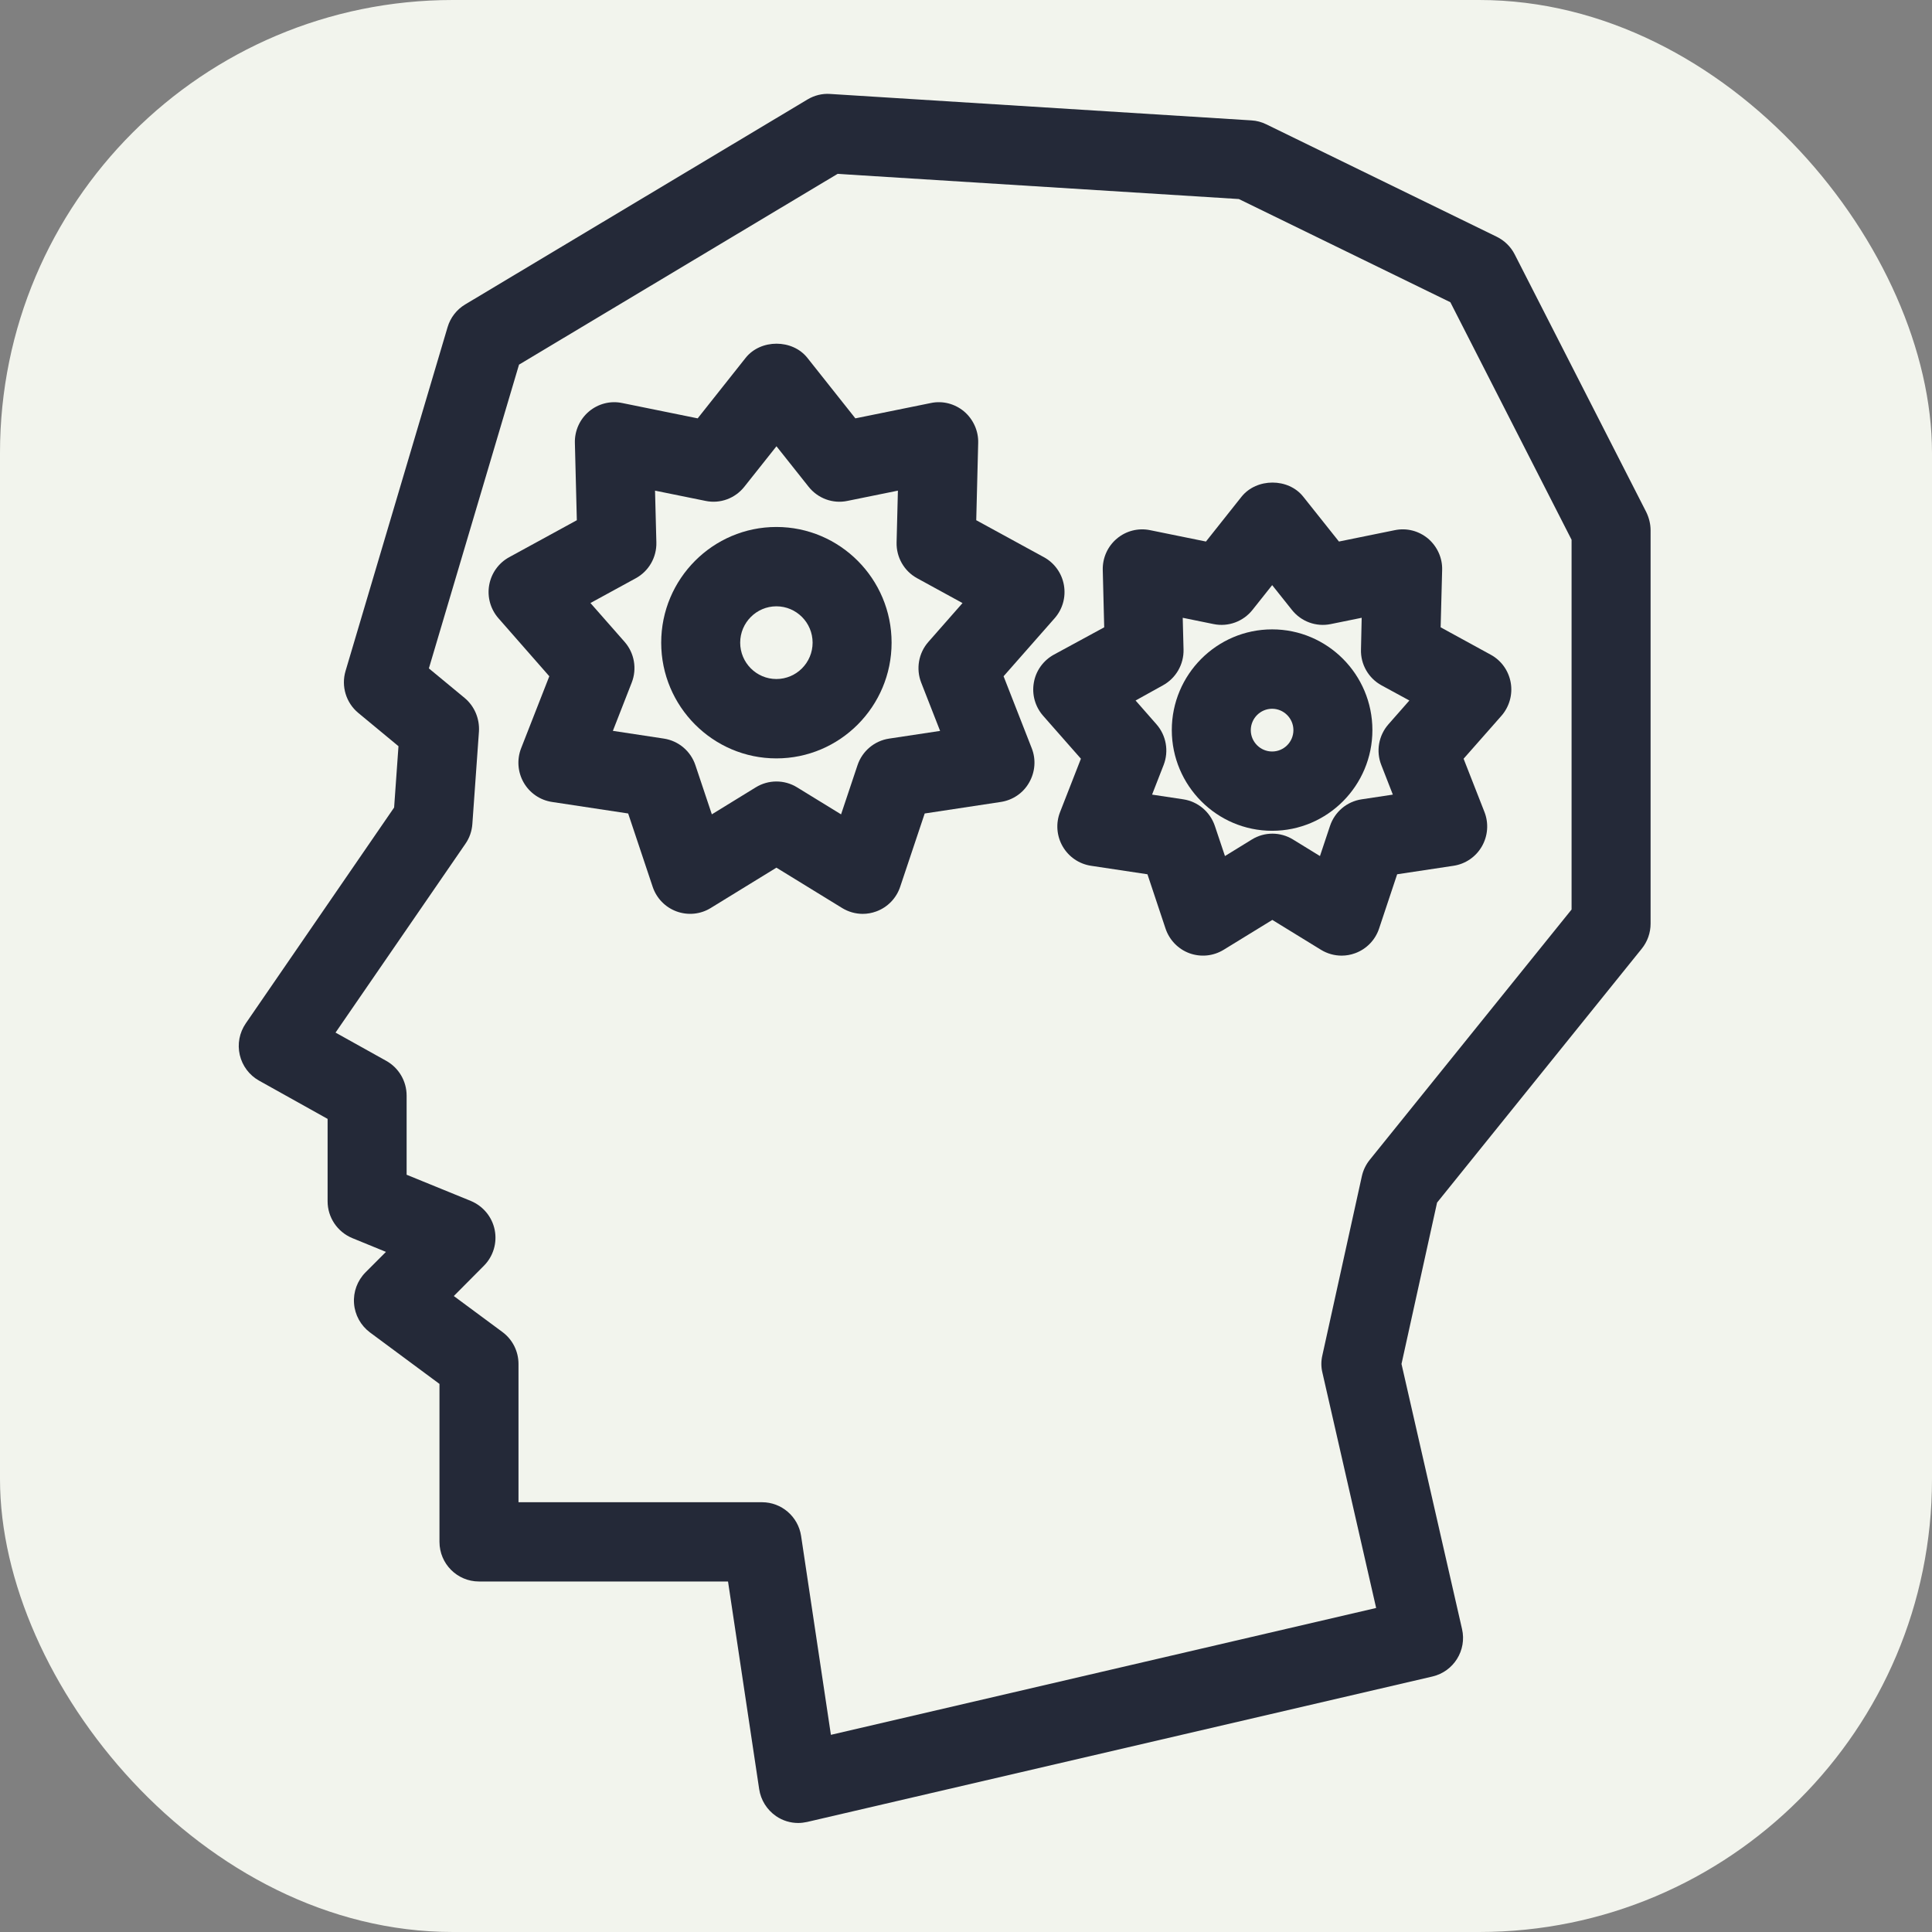 <svg width="256px" height="256px" viewBox="0 0 256 256" xmlns="http://www.w3.org/2000/svg"
    xmlns:svg="http://www.w3.org/2000/svg">
    <rect x="0" y="0" width="256" height="256" fill="#808080" stroke="none"/>
    <rect width="256" height="256" fill="#f2f4ed" rx="60" id="rect1" />
    <g id="surface1" transform="matrix(0.891,0,0,0.895,11.126,12.435)">
        <path style="fill:#242938;fill-opacity:1;fill-rule:nonzero;stroke:none"
            d="m 24.062,137.621 c -0.945,1.371 -1.266,3.059 -0.891,4.668 0.375,1.613 1.418,3 2.867,3.805 l 10.195,5.664 v 12.203 c 0,2.375 1.445,4.523 3.656,5.441 l 5.02,2.047 -3.043,3.035 c -1.207,1.215 -1.832,2.883 -1.703,4.59 0.125,1.711 0.992,3.27 2.367,4.297 l 10.34,7.625 V 214.375 c 0,3.242 2.629,5.871 5.875,5.871 H 95.781 l 4.633,30.742 c 0.242,1.617 1.148,3.055 2.504,3.992 0.984,0.676 2.137,1.02 3.301,1.02 0.445,0 0.891,-0.062 1.324,-0.152 l 92.996,-21.535 c 3.156,-0.738 5.133,-3.871 4.398,-7.035 l -9,-39.238 5.289,-23.887 30.445,-37.598 c 0.852,-1.051 1.309,-2.355 1.309,-3.699 V 64.609 c 0,-0.93 -0.238,-1.852 -0.641,-2.684 L 212.762,23.75 c -0.578,-1.129 -1.531,-2.043 -2.68,-2.602 L 175.82,4.508 c -0.688,-0.332 -1.418,-0.535 -2.203,-0.578 L 110.969,0.016 c -1.18,-0.086 -2.355,0.211 -3.375,0.82 l -50.902,30.344 c -1.262,0.75 -2.199,1.953 -2.617,3.363 L 38.902,85.445 c -0.676,2.262 0.074,4.711 1.895,6.211 L 46.773,96.582 46.125,105.66 Z M 56.605,89.434 51.293,85.062 64.699,40.09 112.074,11.848 171.75,15.574 l 31.453,15.277 18.027,35.168 v 54.742 l -30.016,37.059 c -0.574,0.707 -0.973,1.535 -1.172,2.422 l -5.871,26.512 c -0.203,0.867 -0.203,1.73 0.008,2.586 l 7.988,34.828 -81.086,18.781 L 106.648,213.5 c -0.438,-2.859 -2.902,-4.988 -5.809,-4.988 H 64.621 v -20.469 c 0,-1.875 -0.883,-3.617 -2.383,-4.727 L 55,177.984 59.477,173.5 c 1.391,-1.387 1.992,-3.387 1.605,-5.305 -0.387,-1.926 -1.719,-3.523 -3.539,-4.285 l -9.559,-3.883 V 148.312 c 0,-2.133 -1.156,-4.102 -3.02,-5.141 l -7.551,-4.188 19.32,-27.961 c 0.602,-0.863 0.953,-1.871 1.027,-2.922 l 0.98,-13.703 c 0.113,-1.898 -0.668,-3.75 -2.137,-4.965 z m 0,0"
            id="path1" />
        <path style="fill:#242938;fill-opacity:1;fill-rule:nonzero;stroke:none"
            d="m 69.203,86.227 -4.191,10.656 c -0.652,1.664 -0.512,3.535 0.383,5.086 0.895,1.551 2.445,2.602 4.211,2.867 l 11.324,1.707 3.645,10.855 c 0.57,1.695 1.875,3.035 3.559,3.648 1.68,0.609 3.555,0.43 5.074,-0.508 l 9.77,-5.973 9.77,5.973 c 0.934,0.57 1.996,0.867 3.066,0.867 0.68,0 1.359,-0.121 2.008,-0.359 1.68,-0.609 2.992,-1.953 3.559,-3.648 l 3.648,-10.855 11.316,-1.707 c 1.773,-0.266 3.336,-1.32 4.211,-2.867 0.898,-1.551 1.051,-3.422 0.391,-5.086 l -4.188,-10.656 7.586,-8.582 c 1.195,-1.344 1.699,-3.148 1.387,-4.91 -0.309,-1.758 -1.402,-3.285 -2.977,-4.137 L 132.695,63.125 132.984,51.676 c 0.051,-1.785 -0.738,-3.5 -2.094,-4.652 -1.375,-1.145 -3.191,-1.621 -4.945,-1.25 l -11.227,2.27 -7.133,-8.953 c -2.227,-2.801 -6.957,-2.801 -9.188,0 l -7.129,8.953 -11.227,-2.27 c -1.758,-0.367 -3.57,0.105 -4.941,1.25 -1.367,1.152 -2.141,2.855 -2.094,4.652 L 73.297,63.125 63.238,68.598 c -1.57,0.852 -2.664,2.375 -2.977,4.137 -0.312,1.762 0.199,3.566 1.383,4.91 z M 82.059,71.719 c 1.938,-1.051 3.121,-3.098 3.066,-5.305 l -0.199,-7.668 7.52,1.52 c 2.164,0.449 4.387,-0.371 5.758,-2.094 l 4.781,-5.996 4.781,5.996 c 1.375,1.723 3.602,2.547 5.762,2.094 l 7.516,-1.52 -0.195,7.668 c -0.055,2.207 1.129,4.258 3.066,5.305 l 6.738,3.672 -5.078,5.75 c -1.461,1.652 -1.871,3.988 -1.062,6.039 l 2.805,7.137 -7.59,1.141 c -2.18,0.328 -3.992,1.852 -4.691,3.938 l -2.445,7.277 -6.543,-4 c -0.941,-0.578 -2.004,-0.867 -3.07,-0.867 -1.062,0 -2.121,0.285 -3.066,0.863 l -6.539,4 -2.445,-7.277 c -0.699,-2.086 -2.512,-3.609 -4.695,-3.938 l -7.578,-1.145 2.801,-7.137 c 0.809,-2.051 0.398,-4.387 -1.059,-6.039 l -5.078,-5.75 z m 0,0"
            id="path2" />
        <path style="fill:#242938;fill-opacity:1;fill-rule:nonzero;stroke:none"
            d="m 102.973,98.387 c 9.449,0 17.133,-7.688 17.133,-17.133 0,-9.445 -7.684,-17.129 -17.133,-17.129 -9.445,0 -17.129,7.684 -17.129,17.129 0,9.445 7.691,17.133 17.129,17.133 z m 0,-22.516 c 2.969,0 5.387,2.414 5.387,5.383 0,2.969 -2.418,5.383 -5.387,5.383 -2.965,0 -5.383,-2.414 -5.383,-5.383 0,-2.969 2.426,-5.383 5.383,-5.383 z m 0,0"
            id="path3" />
        <path style="fill:#242938;fill-opacity:1;fill-rule:nonzero;stroke:none"
            d="m 144.234,83.031 c -1.562,0.855 -2.676,2.379 -2.973,4.141 -0.316,1.762 0.199,3.566 1.383,4.91 l 5.617,6.355 -3.098,7.891 c -0.66,1.664 -0.512,3.539 0.383,5.086 0.898,1.551 2.449,2.605 4.215,2.871 l 8.395,1.258 2.691,8.043 c 0.574,1.695 1.879,3.035 3.551,3.648 1.699,0.609 3.547,0.426 5.086,-0.508 l 7.242,-4.426 7.238,4.426 c 0.934,0.57 2,0.863 3.066,0.863 0.676,0 1.355,-0.117 2.004,-0.355 1.684,-0.609 3,-1.953 3.566,-3.648 l 2.691,-8.043 8.387,-1.258 c 1.773,-0.266 3.32,-1.324 4.211,-2.871 0.895,-1.547 1.039,-3.422 0.387,-5.086 l -3.105,-7.891 5.625,-6.355 c 1.176,-1.34 1.695,-3.148 1.383,-4.91 -0.312,-1.758 -1.395,-3.285 -2.984,-4.141 l -7.438,-4.051 0.223,-8.477 c 0.059,-1.789 -0.734,-3.5 -2.086,-4.652 -1.387,-1.152 -3.184,-1.617 -4.949,-1.254 l -8.312,1.684 -5.301,-6.629 c -2.211,-2.801 -6.941,-2.801 -9.191,0 l -5.285,6.629 -8.312,-1.684 c -1.758,-0.359 -3.578,0.105 -4.941,1.254 -1.375,1.152 -2.141,2.863 -2.094,4.652 l 0.215,8.477 z m 16.223,4.539 c 1.934,-1.055 3.121,-3.105 3.066,-5.301 l -0.121,-4.699 4.605,0.934 c 2.164,0.438 4.387,-0.375 5.766,-2.098 l 2.93,-3.672 2.938,3.672 c 1.375,1.723 3.594,2.539 5.762,2.098 l 4.613,-0.934 -0.105,4.699 c -0.07,2.203 1.125,4.254 3.051,5.301 l 4.145,2.246 -3.113,3.523 c -1.457,1.652 -1.875,3.984 -1.059,6.035 l 1.715,4.375 -4.652,0.699 c -2.184,0.328 -3.996,1.852 -4.695,3.945 l -1.492,4.453 -4.004,-2.449 c -0.938,-0.578 -2.012,-0.867 -3.062,-0.867 -1.062,0 -2.129,0.285 -3.066,0.867 l -3.996,2.449 -1.5,-4.453 c -0.707,-2.094 -2.527,-3.617 -4.688,-3.945 l -4.652,-0.699 1.715,-4.375 c 0.805,-2.051 0.395,-4.383 -1.062,-6.035 l -3.105,-3.523 z m 0,0"
            id="path4" />
        <path style="fill:#242938;fill-opacity:1;fill-rule:nonzero;stroke:none"
            d="m 176.699,109.105 c 8.227,0 14.91,-6.688 14.91,-14.91 0,-8.223 -6.684,-14.91 -14.91,-14.91 -8.23,0 -14.922,6.688 -14.922,14.91 0.012,8.223 6.695,14.91 14.922,14.91 z m 0,-18.066 c 1.727,0 3.164,1.418 3.164,3.164 0,1.746 -1.414,3.164 -3.164,3.164 -1.75,0 -3.176,-1.418 -3.176,-3.164 0.012,-1.754 1.438,-3.164 3.176,-3.164 z m 0,0"
            id="path5" />
    </g>
</svg>